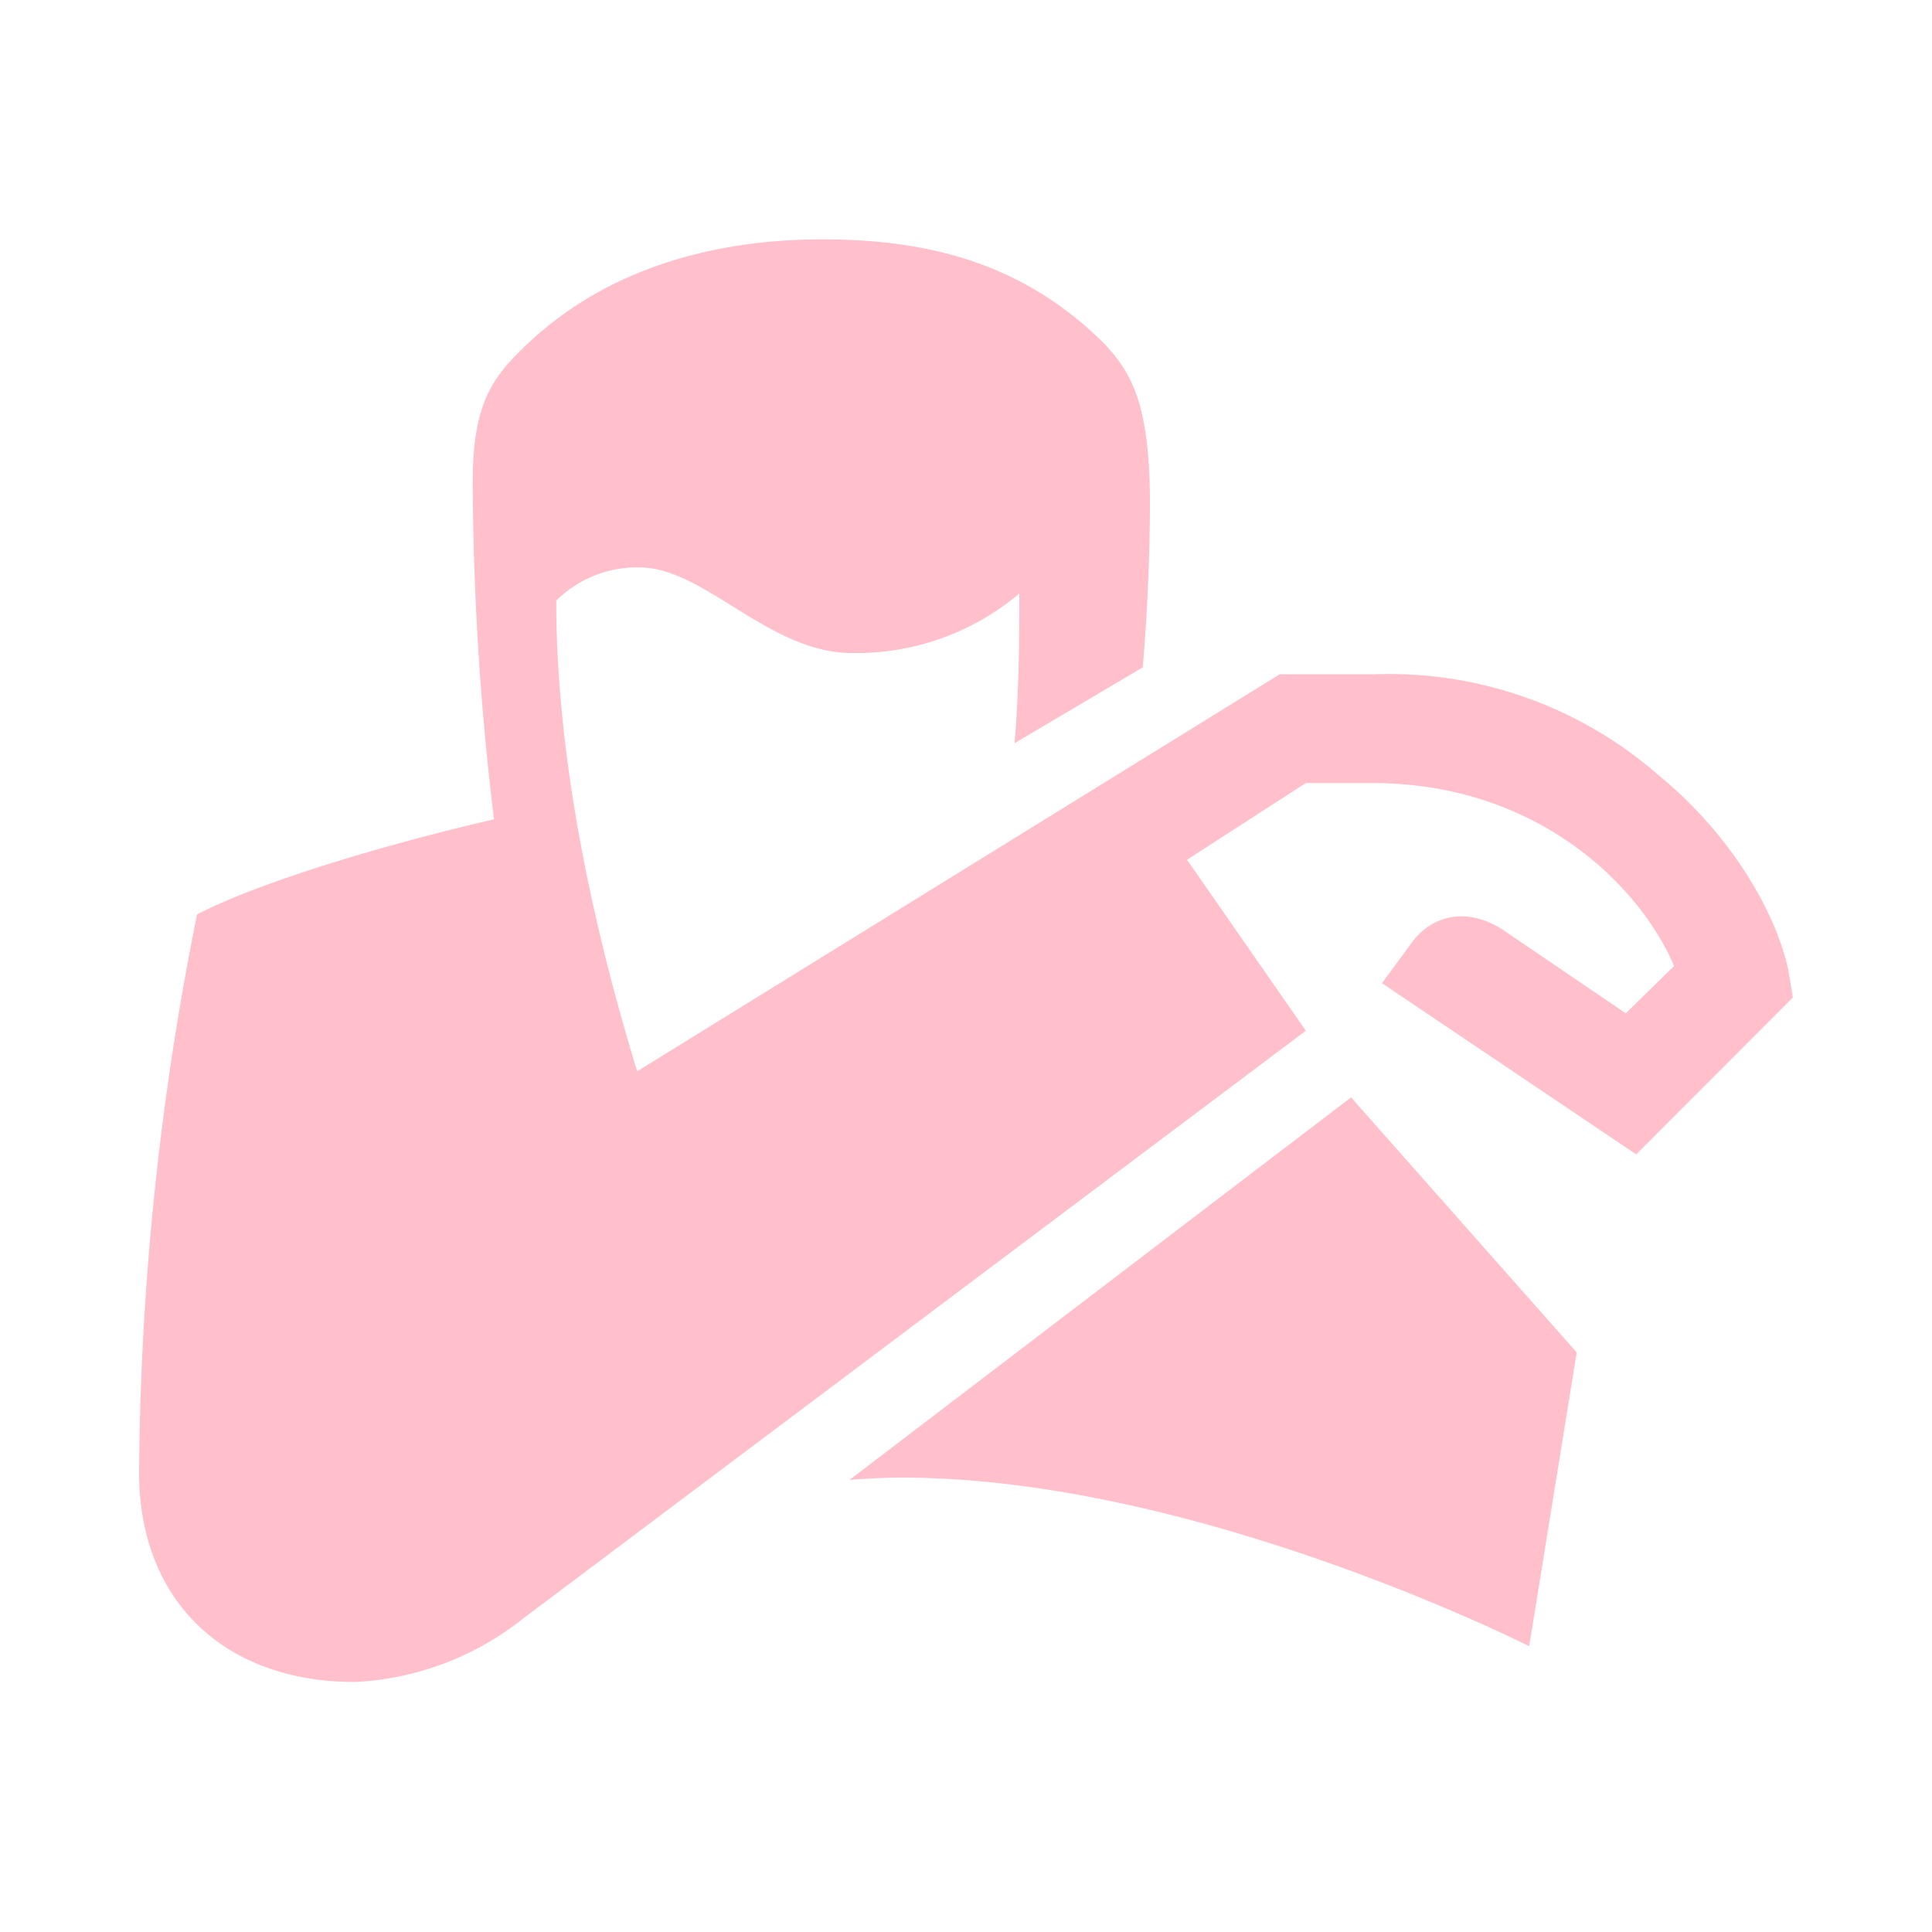 
			<svg xmlns="http://www.w3.org/2000/svg" viewBox="0 0 100 100">
			<style>
				path{
				fill:pink;
				}
			</style>
			<title>16_Sneeze_in_elbow_v15</title>
			<path d="M92.8,51.63l-8.11,8.12L71.53,50.89l1.47-2c1.11-1.6,3.08-2,5-.62l6.15,4.18L86.65,50c-1.72-4.06-7-9.47-15.62-9.47H67.59L61.44,44.5l6.15,8.85L27.12,83.74a15.17,15.17,0,0,1-8.73,3.32C11.5,87.06,7.2,82.75,7.2,76.23a150.47,150.47,0,0,1,3-28.9c3.32-1.72,10-3.69,15.37-4.92a147.55,147.55,0,0,1-1.1-17.47c0-4.06,1-5.41,2.82-7.13,4.43-4.19,10.21-5.42,15.26-5.42s10.21,1,14.63,5.42c1.36,1.47,2.34,3.07,2.34,8.24,0,2.46-.12,5.53-.37,8.49l-6.64,3.93c.25-2.83.25-5.78.25-7.75A13.07,13.07,0,0,1,44.1,33.8c-4.31,0-7.63-4.43-11-4.43a5.94,5.94,0,0,0-4.31,1.72c0,8.36,2,17.22,4.19,24.36L66.24,34.9h4.92a21.16,21.16,0,0,1,14.76,5.29c3.32,2.71,5.9,6.64,6.64,10ZM69.93,56.8,81.61,70,79.15,85.21s-17.22-8.73-32.47-8.73c-1.35,0-2.71.12-2.71.12Z"></path>			</svg>
